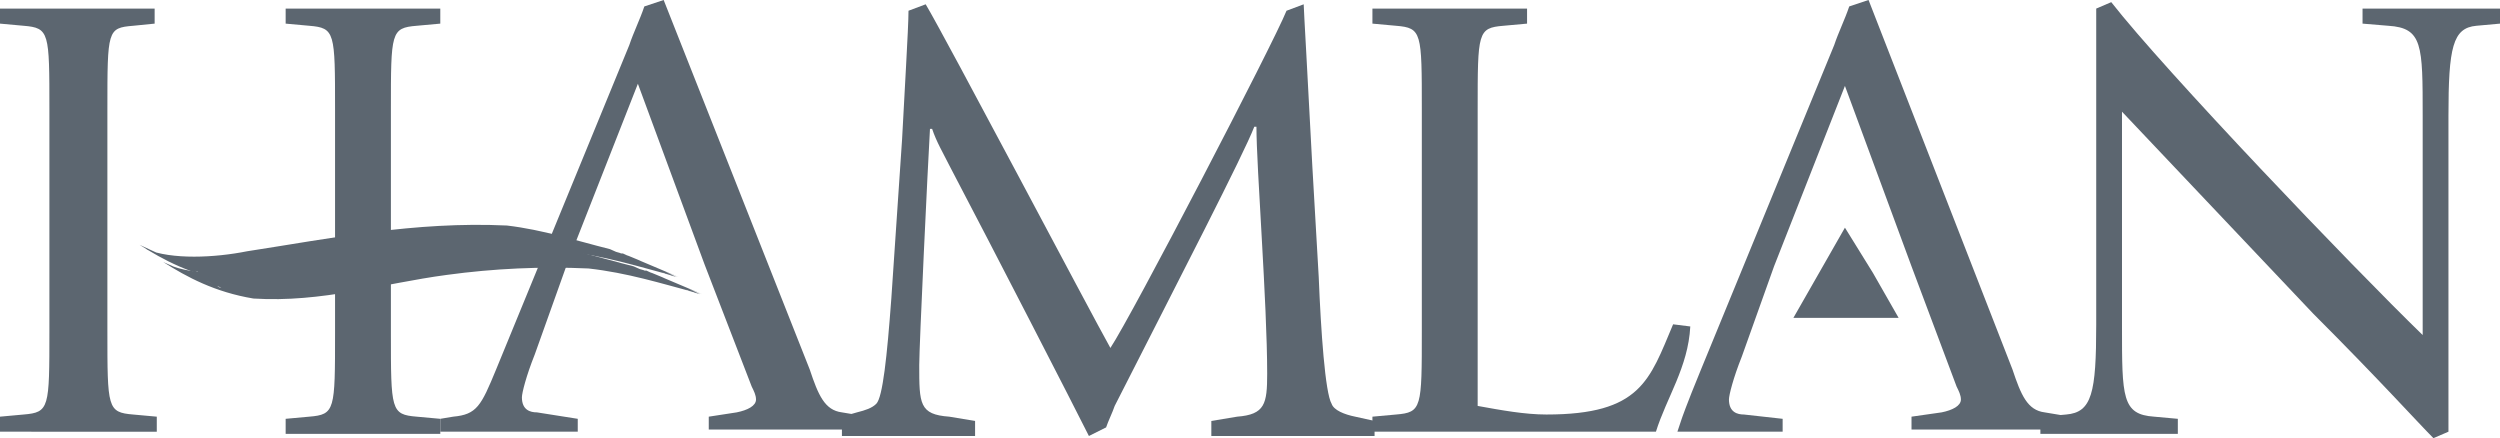 <?xml version="1.0" encoding="utf-8"?>
<!-- Generator: Adobe Illustrator 16.0.2, SVG Export Plug-In . SVG Version: 6.00 Build 0)  -->
<!DOCTYPE svg PUBLIC "-//W3C//DTD SVG 1.1//EN" "http://www.w3.org/Graphics/SVG/1.1/DTD/svg11.dtd">
<svg version="1.1" id="Layer_1" xmlns="http://www.w3.org/2000/svg" xmlns:xlink="http://www.w3.org/1999/xlink" x="0px" y="0px"
	viewBox="0 0 116.4 20.4" enable-background="new 0 0 116.4 20.4" xml:space="preserve">
	<g>
		<defs>
			<path id="SVGID_1_" d="M15.6,9.3V5.1c0-3.6,0-3.8-1.2-3.9l-1.1-0.1V0.4h7.2v0.7l-1.1,0.1c-1.2,0.1-1.2,0.3-1.2,3.9v10.4
				c0,3.6,0,3.8,1.2,3.9l1.1,0.1v0.7h-7.2v-0.7l1.1-0.1c1.2-0.1,1.2-0.3,1.2-3.9v-5.3 M5,10.1v5.3c0,3.6,0,3.8,1.2,3.9l1.1,0.1v0.7H0
				v-0.7l1.1-0.1c1.2-0.1,1.2-0.3,1.2-3.9V5.1c0-3.6,0-3.8-1.2-3.9L0,1.1V0.4h7.2v0.7l-1,0.1C5,1.3,5,1.4,5,5.1v4.2"/>
			</defs>
			<clipPath id="SVGID_2_">
				<use xlink:href="#SVGID_1_"  overflow="visible"/>
			</clipPath>
			<g clip-path="url(#SVGID_2_)">
				<defs>
					<rect id="SVGID_3_" x="-20" y="-1" width="864" height="112"/>
				</defs>
				<clipPath id="SVGID_4_">
					<use xlink:href="#SVGID_3_"  overflow="visible"/>
				</clipPath>
				<rect x="-5" y="-4.6" clip-path="url(#SVGID_4_)" fill="#5C6670" width="30.5" height="29.8"/>
			</g>
		</g>
		<g>
			<defs>
				<path id="SVGID_5_" d="M20.6,20.1h6.3v-0.6L25,19.2c-0.3,0-0.7-0.1-0.7-0.7c0-0.2,0.2-1,0.6-2l1.5-4.2l3.3-8.4l3.1,8.4L35,18
					c0.1,0.2,0.2,0.4,0.2,0.6c0,0.3-0.4,0.5-0.9,0.6L33,19.4V20h7.4v-0.6l-1.2-0.2c-0.8-0.1-1.1-0.8-1.5-2L30.9,0L30,0.3
					c-0.2,0.6-0.5,1.2-0.7,1.8l-6.2,15.1c-0.7,1.7-0.9,2.1-2,2.2l-0.6,0.1v0.6H20.6z"/>
				</defs>
				<clipPath id="SVGID_6_">
					<use xlink:href="#SVGID_5_"  overflow="visible"/>
				</clipPath>
				<g clip-path="url(#SVGID_6_)">
					<defs>
						<rect id="SVGID_7_" x="-20" y="-1" width="864" height="112"/>
					</defs>
					<clipPath id="SVGID_8_">
						<use xlink:href="#SVGID_7_"  overflow="visible"/>
					</clipPath>
					<rect x="15.5" y="-5" clip-path="url(#SVGID_8_)" fill="#5C6670" width="29.9" height="30.1"/>
				</g>
			</g>
			<g>
				<defs>
					<path id="SVGID_9_" d="M39.2,19.4l0.7-0.2c0.4-0.1,0.7-0.2,0.9-0.4c0.3-0.3,0.5-2.2,0.7-4.9L42,6.5c0.1-2,0.3-5.2,0.3-6l0.8-0.3
						c0.9,1.5,7.7,14.4,8.6,16c1-1.5,7.6-14.2,8.2-15.7l0.8-0.3c0,0.2,0.2,3.6,0.4,7.5l0.3,5.2c0.1,2.5,0.3,5.4,0.6,5.9
						c0.1,0.3,0.6,0.5,1.1,0.6l0.9,0.2v0.7h-7.6v-0.7l1.2-0.2c1.3-0.1,1.4-0.6,1.4-2c0-3.3-0.5-9.6-0.5-11.5h-0.1
						c-0.5,1.3-3.5,7.1-6.5,13c-0.1,0.3-0.3,0.7-0.4,1l-0.8,0.4c-0.7-1.4-4.4-8.6-6.5-12.6c-0.3-0.6-0.6-1.1-0.8-1.7h-0.1
						c-0.1,1.7-0.5,10.1-0.5,11c0,1.8,0,2.3,1.4,2.4l1.2,0.2v0.7h-6.2V19.4z"/>
					</defs>
					<clipPath id="SVGID_10_">
						<use xlink:href="#SVGID_9_"  overflow="visible"/>
					</clipPath>
					<g clip-path="url(#SVGID_10_)">
						<defs>
							<rect id="SVGID_11_" x="-20" y="-1" width="864" height="112"/>
						</defs>
						<clipPath id="SVGID_12_">
							<use xlink:href="#SVGID_11_"  overflow="visible"/>
						</clipPath>
						<rect x="34.2" y="-4.8" clip-path="url(#SVGID_12_)" fill="#5C6670" width="34.8" height="30.1"/>
					</g>
				</g>
				<g>
					<defs>
						<path id="SVGID_13_" d="M95.1,19.4l1.1-0.1c1.2-0.1,1.4-1,1.4-4.2V0.4l0.7-0.3c2.5,3.2,11.2,12.3,14.5,15.5V5.4
							c0-3.3,0-4.1-1.6-4.2L110,1.1V0.4h6.4v0.7l-1.1,0.1c-1.1,0.1-1.3,1-1.3,4.2v14.7l-0.7,0.3c-0.7-0.7-2.5-2.7-5.6-5.8l-8.9-9.4v10
							c0,3.3,0,4.1,1.5,4.2l1.1,0.1v0.7H95v-0.8H95.1z"/>
						</defs>
						<clipPath id="SVGID_14_">
							<use xlink:href="#SVGID_13_"  overflow="visible"/>
						</clipPath>
						<g clip-path="url(#SVGID_14_)">
							<defs>
								<rect id="SVGID_15_" x="-20" y="-1" width="864" height="112"/>
							</defs>
							<clipPath id="SVGID_16_">
								<use xlink:href="#SVGID_15_"  overflow="visible"/>
							</clipPath>
							<rect x="90" y="-4.9" clip-path="url(#SVGID_16_)" fill="#5C6670" width="31.4" height="30.3"/>
						</g>
					</g>
					<g>
						<defs>
							<path id="SVGID_17_" d="M7.6,12.2c1.1,0.7,2.4,1.4,4.2,1.7c3.2,0.2,6-0.7,9-1.1c2.2-0.3,4.4-0.4,6.6-0.3c1.8,0.2,3.4,0.7,4.9,1.1
								c-0.8-0.4-1.7-0.7-2.5-1.1c0.9,0.4,1.7,0.9,2.8,1.2c-0.8-0.4-1.7-0.7-2.5-1.1c0.9,0.4,1.8,0.8,2.6,1.1l-2.6-1.1c0,0,0,0-0.1,0
								c0.8,0.4,1.7,0.7,2.5,1.1c-0.9-0.4-1.7-0.9-2.8-1.2c0.8,0.4,1.7,0.7,2.5,1.1c-0.9-0.4-1.8-0.8-2.7-1.2c-1.6-0.4-3.1-0.9-4.8-1.1
								c-4.3-0.2-8.2,0.6-12.1,1.2c-1.5,0.2-3.5,0.4-4.8-0.2c0.8,0.4,1.7,0.7,2.5,1.1c-0.1,0-0.2-0.1-0.2-0.1L7.6,12.2z"/>
							</defs>
							<clipPath id="SVGID_18_">
								<use xlink:href="#SVGID_17_"  overflow="visible"/>
							</clipPath>
							<g clip-path="url(#SVGID_18_)">
								<defs>
									<rect id="SVGID_19_" x="-20" y="-1" width="864" height="112"/>
								</defs>
								<clipPath id="SVGID_20_">
									<use xlink:href="#SVGID_19_"  overflow="visible"/>
								</clipPath>
								<rect x="2.6" y="6.269" clip-path="url(#SVGID_20_)" fill="#5C6670" width="35.1" height="12.66"/>
							</g>
						</g>
						<g>
							<defs>
								<path id="SVGID_21_" d="M6.5,11.4c1.1,0.7,2.4,1.4,4.2,1.7c3.2,0.2,6-0.7,9-1.1c2.2-0.3,4.4-0.4,6.6-0.3c1.8,0.2,3.4,0.7,4.9,1.1
									c-0.8-0.4-1.7-0.7-2.5-1.1c0.9,0.4,1.7,0.9,2.8,1.2c-0.8-0.4-1.7-0.7-2.5-1.1c0.9,0.4,1.8,0.8,2.6,1.1L29,11.8c0,0,0,0-0.1,0
									c0.8,0.4,1.7,0.7,2.5,1.1c-0.9-0.4-1.7-0.9-2.8-1.2c0.8,0.4,1.7,0.7,2.5,1.1c-0.9-0.4-1.8-0.8-2.7-1.2c-1.6-0.4-3.1-0.9-4.8-1.1
									c-4.3-0.2-8.2,0.6-12.1,1.2C10,12,8,12.1,6.8,11.6c0.8,0.4,1.7,0.7,2.5,1.1c-0.1,0-0.2-0.1-0.2-0.1L6.5,11.4z"/>
								</defs>
								<clipPath id="SVGID_22_">
									<use xlink:href="#SVGID_21_"  overflow="visible"/>
								</clipPath>
								<g clip-path="url(#SVGID_22_)">
									<defs>
										<rect id="SVGID_23_" x="-20" y="-1" width="864" height="112"/>
									</defs>
									<clipPath id="SVGID_24_">
										<use xlink:href="#SVGID_23_"  overflow="visible"/>
									</clipPath>
									<rect x="1.5" y="5.469" clip-path="url(#SVGID_24_)" fill="#5C6670" width="35.1" height="12.66"/>
								</g>
							</g>
							<g>
								<defs>
									<polygon id="SVGID_25_" points="85.9,10.6 87.2,12.7 88.4,14.8 85.9,14.8 83.5,14.8 84.7,12.7 		"/>
								</defs>
								<clipPath id="SVGID_26_">
									<use xlink:href="#SVGID_25_"  overflow="visible"/>
								</clipPath>
								<g clip-path="url(#SVGID_26_)">
									<defs>
										<rect id="SVGID_27_" x="-20" y="-1" width="864" height="112"/>
									</defs>
									<clipPath id="SVGID_28_">
										<use xlink:href="#SVGID_27_"  overflow="visible"/>
									</clipPath>
									<rect x="78.5" y="5.6" clip-path="url(#SVGID_28_)" fill="#5C6670" width="14.9" height="14.2"/>
								</g>
							</g>
							<g>
								<defs>
									<path id="SVGID_29_" d="M63.9,19.4l1.1-0.1c1.2-0.1,1.2-0.3,1.2-3.9V5.1c0-3.6,0-3.8-1.2-3.9l-1.1-0.1V0.4h7.2v0.7L70,1.2
										c-1.2,0.1-1.2,0.3-1.2,3.9v13.8c1.1,0.2,2.2,0.4,3.2,0.4c4.4,0,4.8-1.6,5.9-4.2l0.8,0.1c-0.1,1.9-1.1,3.3-1.6,4.9H63.9V19.4z"/>
									</defs>
									<clipPath id="SVGID_30_">
										<use xlink:href="#SVGID_29_"  overflow="visible"/>
									</clipPath>
									<g clip-path="url(#SVGID_30_)">
										<defs>
											<rect id="SVGID_31_" x="-20" y="-1" width="864" height="112"/>
										</defs>
										<clipPath id="SVGID_32_">
											<use xlink:href="#SVGID_31_"  overflow="visible"/>
										</clipPath>
										<rect x="58.9" y="-4.6" clip-path="url(#SVGID_32_)" fill="#5C6670" width="24.8" height="29.7"/>
									</g>
								</g>
								<g>
									<defs>
										<path id="SVGID_33_" d="M78.1,20.1H83v-0.6l-1.8-0.2c-0.3,0-0.7-0.1-0.7-0.7c0-0.2,0.2-1,0.6-2l1.5-4.2L85.9,4l3.1,8.4l2.1,5.6
											c0.1,0.2,0.2,0.4,0.2,0.6c0,0.3-0.4,0.5-0.9,0.6L89,19.4V20h7.4v-0.6l-1.2-0.2c-0.8-0.1-1.1-0.8-1.5-2L87,0l-0.9,0.3
											c-0.2,0.6-0.5,1.2-0.7,1.8l-6.2,15.1c-0.7,1.7-0.9,2.3-0.9,2.3L78.1,20.1z"/>
										</defs>
										<clipPath id="SVGID_34_">
											<use xlink:href="#SVGID_33_"  overflow="visible"/>
										</clipPath>
										<g clip-path="url(#SVGID_34_)">
											<defs>
												<rect id="SVGID_35_" x="-20" y="-1" width="864" height="112"/>
											</defs>
											<clipPath id="SVGID_36_">
												<use xlink:href="#SVGID_35_"  overflow="visible"/>
											</clipPath>
											<rect x="73.1" y="-5" clip-path="url(#SVGID_36_)" fill="#5C6670" width="28.3" height="30.1"/>
										</g>
									</g>
								</svg>
